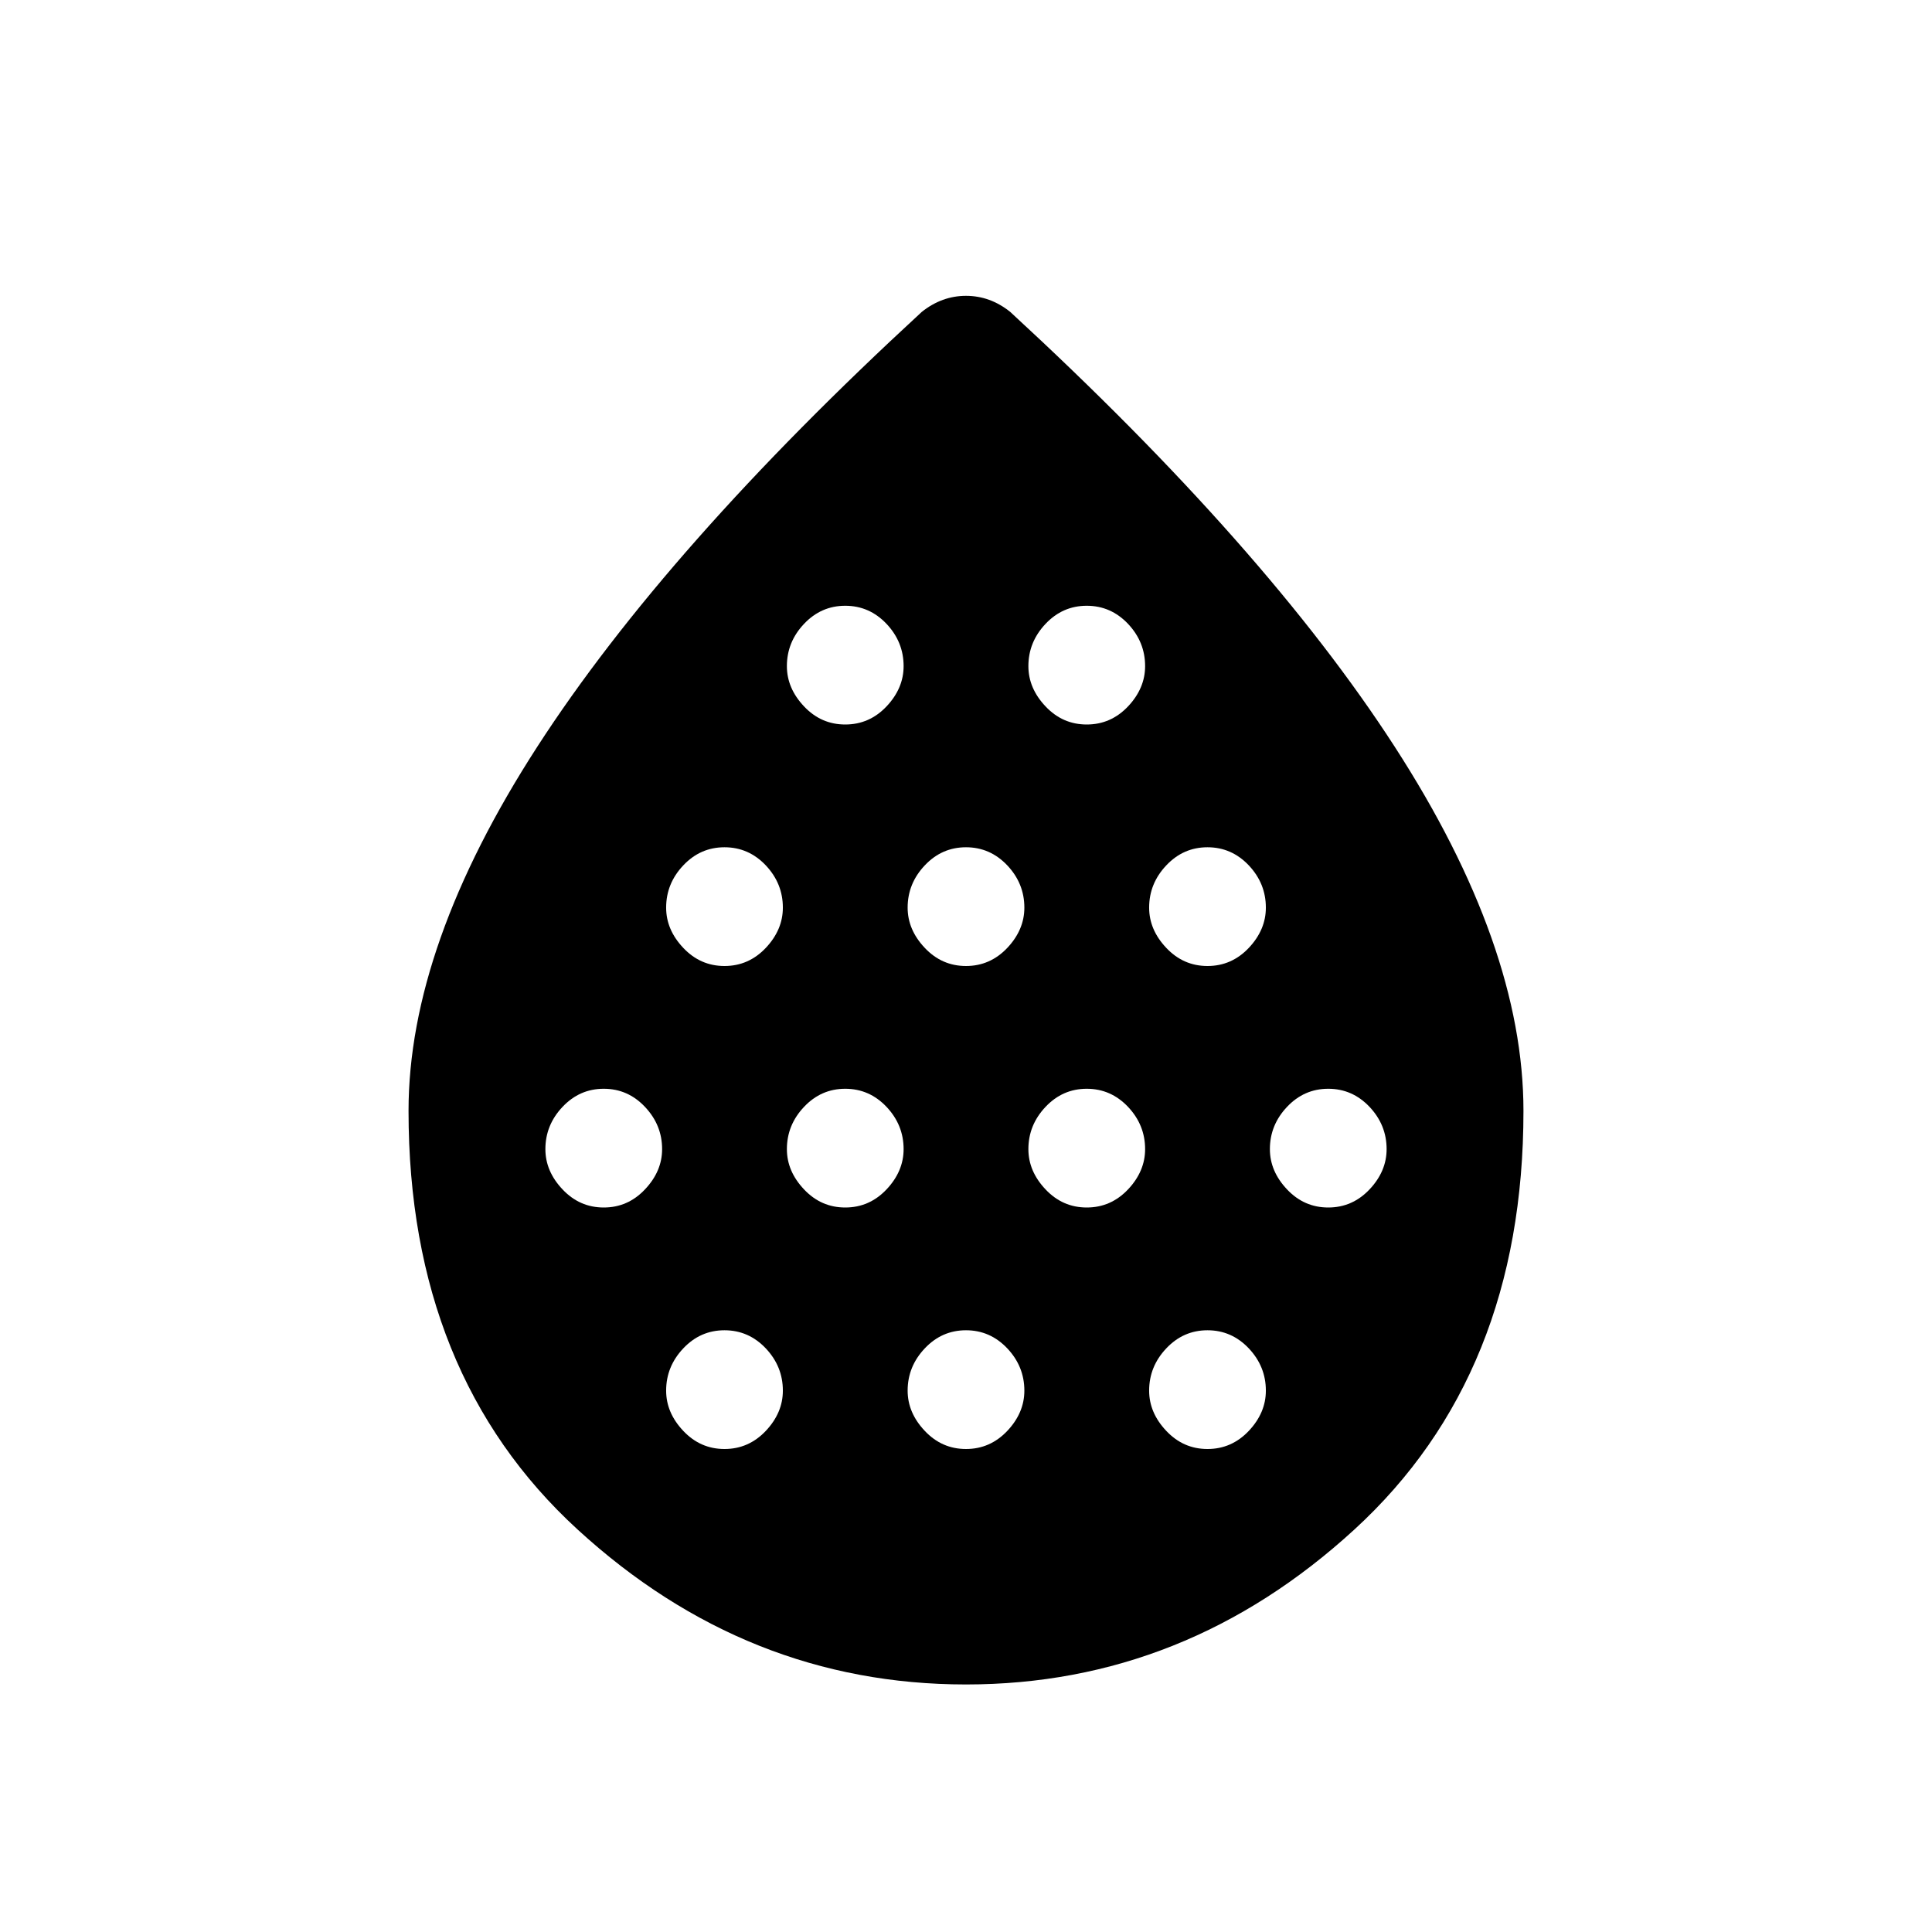 <svg xmlns="http://www.w3.org/2000/svg" height="24" width="24"><path d="M7.5 15q.3 0 .512-.225.213-.225.213-.5 0-.3-.213-.525-.212-.225-.512-.225-.3 0-.512.225-.213.225-.213.525 0 .275.213.5Q7.2 15 7.5 15ZM9 12q.3 0 .513-.225.212-.225.212-.5 0-.3-.212-.525-.213-.225-.513-.225-.3 0-.512.225-.213.225-.213.525 0 .275.213.5Q8.7 12 9 12Zm0 6q.3 0 .513-.225.212-.225.212-.5 0-.3-.212-.525-.213-.225-.513-.225-.3 0-.512.225-.213.225-.213.525 0 .275.213.5Q8.7 18 9 18Zm1.5-3q.3 0 .513-.225.212-.225.212-.5 0-.3-.212-.525-.213-.225-.513-.225-.3 0-.512.225-.213.225-.213.525 0 .275.213.5.212.225.512.225Zm0-6q.3 0 .513-.225.212-.225.212-.5 0-.3-.212-.525-.213-.225-.513-.225-.3 0-.512.225-.213.225-.213.525 0 .275.213.5Q10.2 9 10.5 9Zm1.5 3q.3 0 .513-.225.212-.225.212-.5 0-.3-.212-.525-.213-.225-.513-.225-.3 0-.512.225-.213.225-.213.525 0 .275.213.5Q11.7 12 12 12Zm0 6q.3 0 .513-.225.212-.225.212-.5 0-.3-.212-.525-.213-.225-.513-.225-.3 0-.512.225-.213.225-.213.525 0 .275.213.5Q11.7 18 12 18Zm1.5-3q.3 0 .513-.225.212-.225.212-.5 0-.3-.212-.525-.213-.225-.513-.225-.3 0-.512.225-.213.225-.213.525 0 .275.213.5.212.225.512.225Zm0-6q.3 0 .513-.225.212-.225.212-.5 0-.3-.212-.525-.213-.225-.513-.225-.3 0-.512.225-.213.225-.213.525 0 .275.213.5Q13.2 9 13.5 9Zm1.5 3q.3 0 .513-.225.212-.225.212-.5 0-.3-.212-.525-.213-.225-.513-.225-.3 0-.512.225-.213.225-.213.525 0 .275.213.5Q14.7 12 15 12Zm0 6q.3 0 .513-.225.212-.225.212-.5 0-.3-.212-.525-.213-.225-.513-.225-.3 0-.512.225-.213.225-.213.525 0 .275.213.5Q14.7 18 15 18Zm1.5-3q.3 0 .513-.225.212-.225.212-.5 0-.3-.212-.525-.213-.225-.513-.225-.3 0-.512.225-.213.225-.213.525 0 .275.213.5.212.225.512.225ZM12 20.925q-2.725 0-4.825-1.925t-2.1-5.2q0-2.05 1.6-4.525 1.6-2.475 4.775-5.4.125-.1.263-.15.137-.05.287-.05.15 0 .288.05.137.05.262.15 3.175 2.925 4.775 5.4 1.6 2.475 1.6 4.525 0 3.275-2.1 5.2-2.1 1.925-4.825 1.925Z"/></svg>